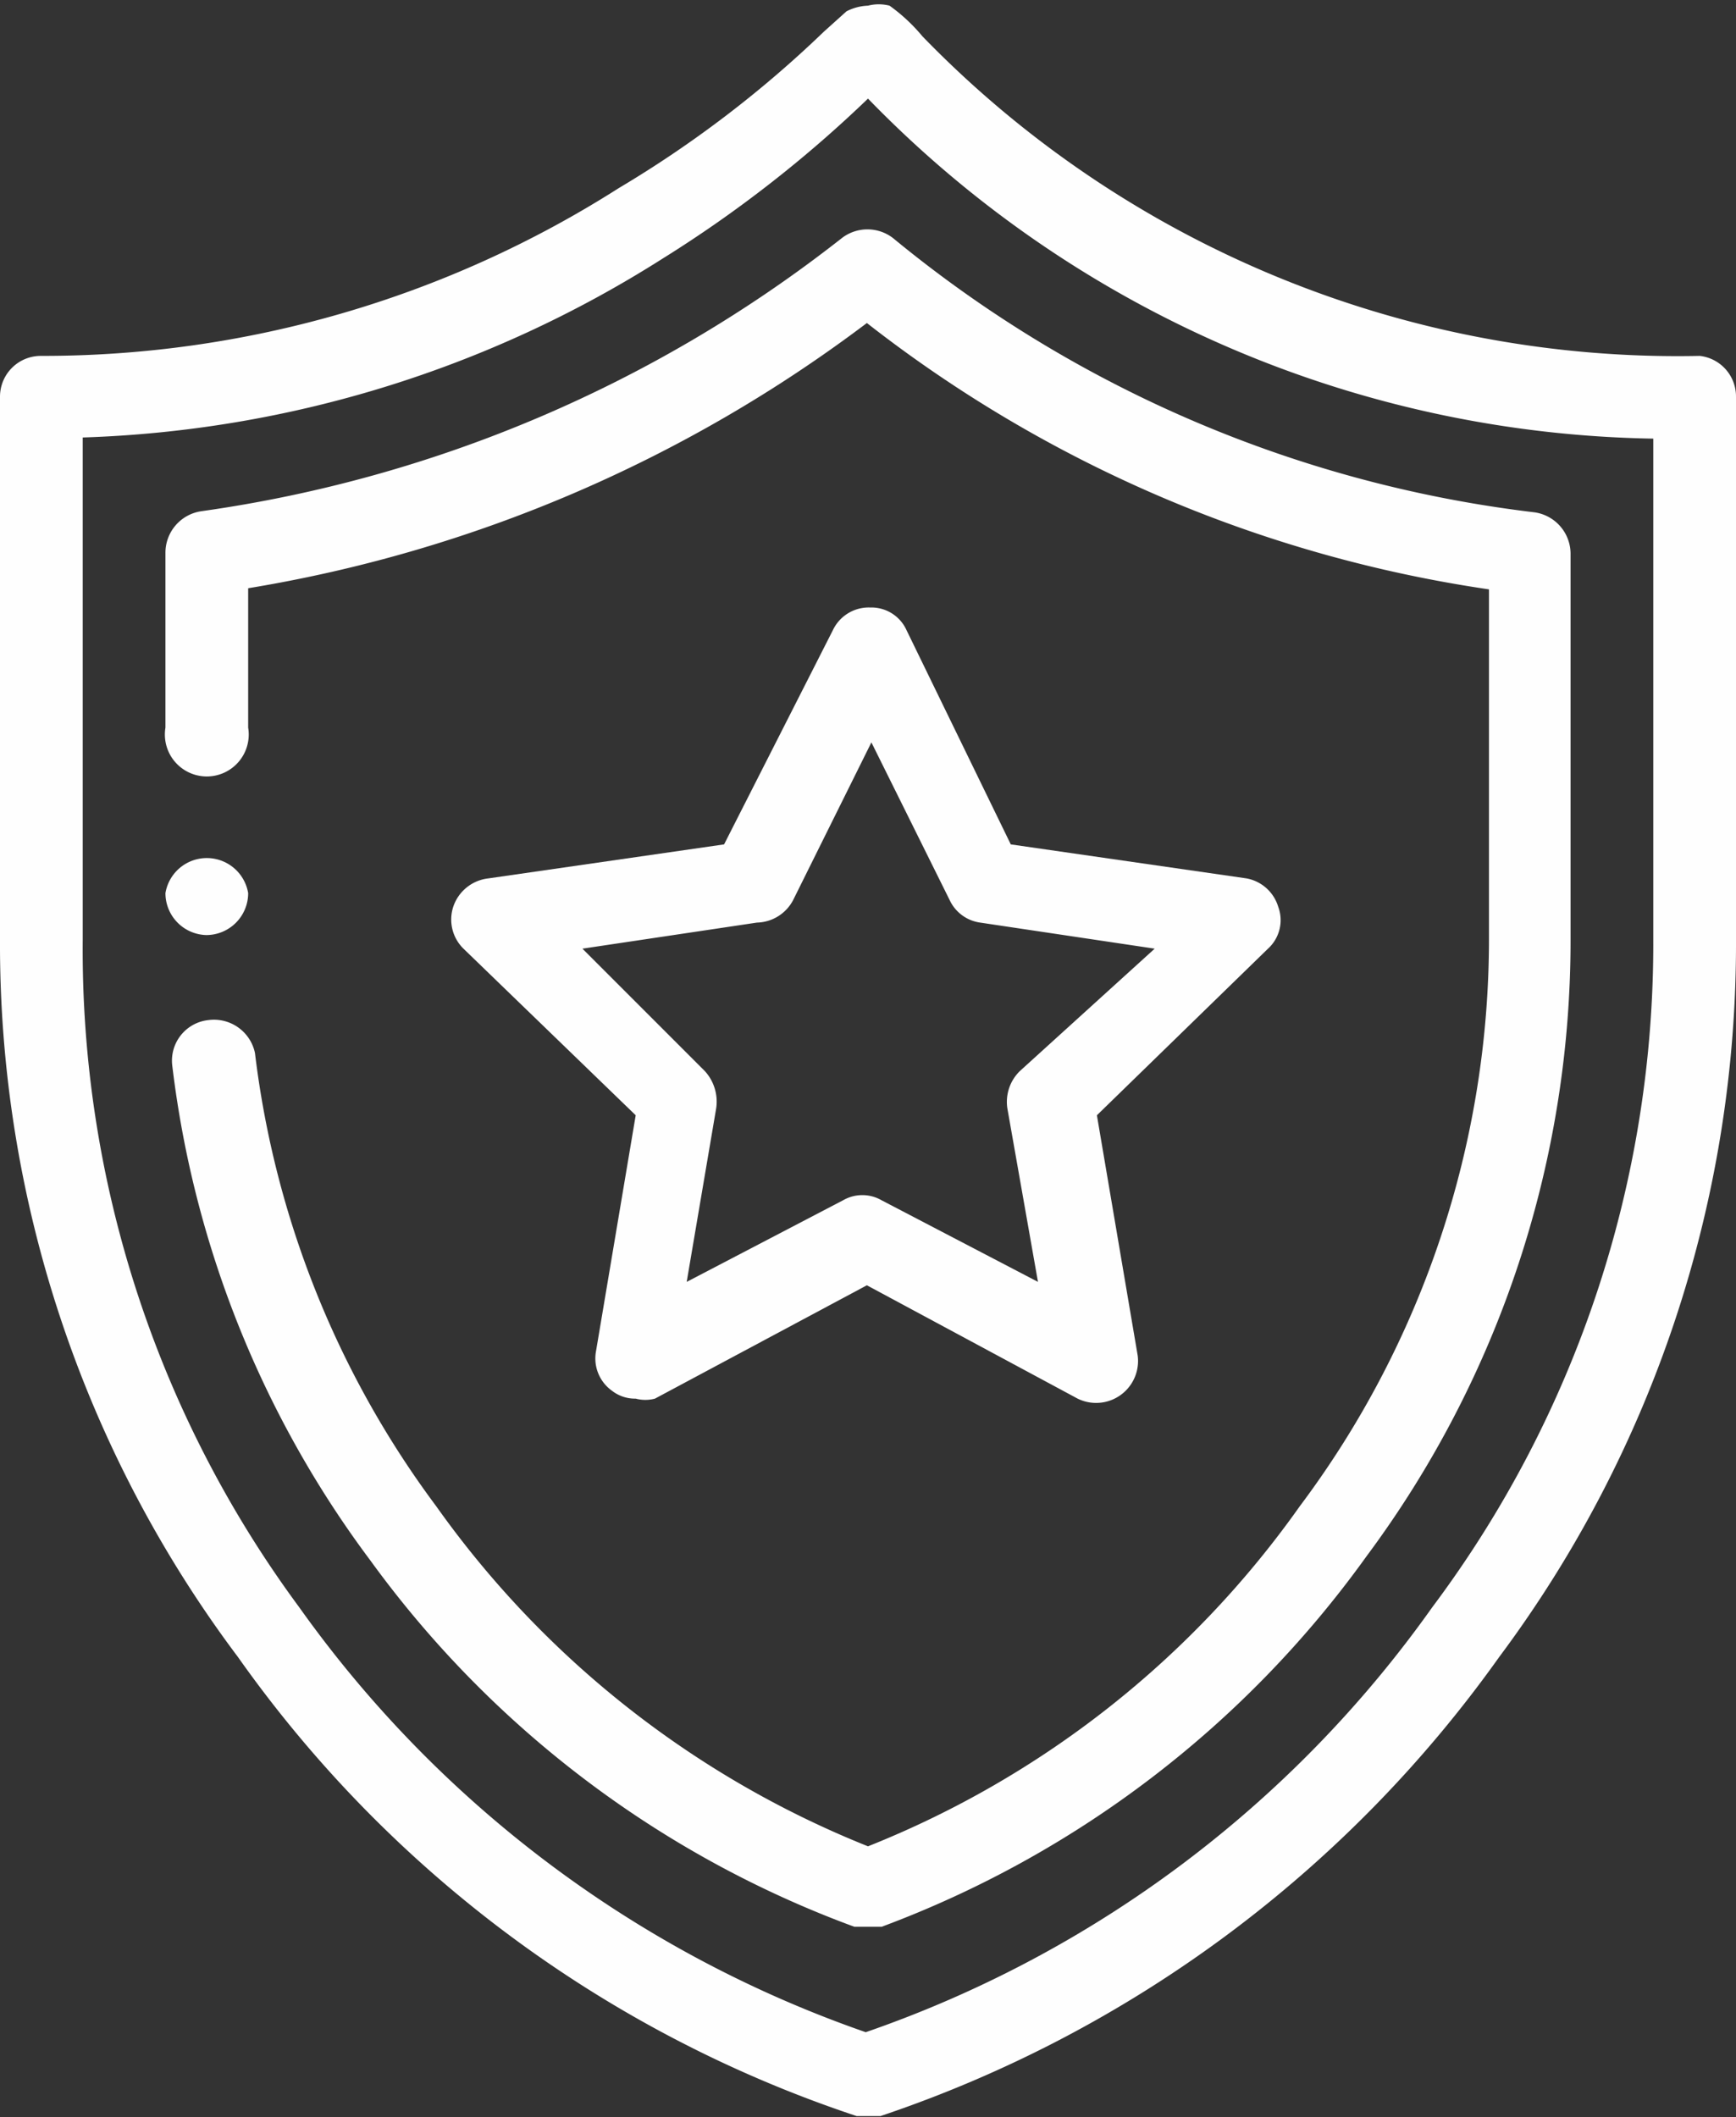 <svg xmlns="http://www.w3.org/2000/svg" viewBox="0 0 15.32 18.68"><rect x="0" y="0" width="15.32" height="18.68" fill="#333333" stroke="none"/><defs><style>.cls-1{fill:#fefefe;fill-rule:evenodd;}</style></defs><title>Asset 17</title><g id="Layer_2" data-name="Layer 2"><g id="Слой_3" data-name="Слой 3"><path class="cls-1" d="M1.82,8.25a.37.37,0,0,0,.37-.37.37.37,0,0,0-.73,0A.37.37,0,0,0,1.82,8.25Z"/><path class="cls-1" d="M.73,8.29V3.86A10.15,10.15,0,0,0,5.85,2.28,11,11,0,0,0,7.66.87a9.88,9.88,0,0,0,6.93,3V8.29a9.76,9.76,0,0,1-1.95,5.89,10.22,10.22,0,0,1-5,3.75,10.27,10.27,0,0,1-5-3.75A9.76,9.76,0,0,1,.73,8.29ZM7.56,18.67h.21a11,11,0,0,0,5.46-4.05,10.52,10.52,0,0,0,2.09-6.33V3.5A.36.36,0,0,0,15,3.14,9.28,9.28,0,0,1,8.14.32,1.55,1.55,0,0,0,7.85.05a.38.38,0,0,0-.19,0,.45.45,0,0,0-.19.05l-.2.18A9.92,9.92,0,0,1,5.46,1.66,9.46,9.46,0,0,1,.36,3.14.36.36,0,0,0,0,3.5V8.29a10.47,10.47,0,0,0,2.1,6.33A10.88,10.88,0,0,0,7.56,18.67Z"/><path class="cls-1" d="M7.54,17l.12,0,.12,0a9.23,9.23,0,0,0,4.28-3.27,9.1,9.1,0,0,0,1.8-5.46V4.88a.37.37,0,0,0-.32-.36A10.94,10.94,0,0,1,7.88,2.1a.37.37,0,0,0-.45,0A11.81,11.81,0,0,1,1.78,4.51a.37.37,0,0,0-.32.37V6.42a.37.37,0,1,0,.73,0V5.19A12.39,12.39,0,0,0,7.65,2.85,11.66,11.66,0,0,0,13.14,5.2V8.29a8.34,8.34,0,0,1-1.67,5,8.53,8.53,0,0,1-3.81,3,8.58,8.58,0,0,1-3.81-3,8.36,8.36,0,0,1-1.6-4A.37.37,0,0,0,1.84,9a.36.36,0,0,0-.32.4,9.09,9.09,0,0,0,1.75,4.37A9.2,9.2,0,0,0,7.54,17Z"/><path class="cls-1" d="M9,9.45a.38.38,0,0,0-.11.33l.27,1.53-1.38-.72a.34.34,0,0,0-.34,0l-1.38.72.26-1.53a.4.4,0,0,0-.1-.33L5.14,8.37l1.54-.23A.37.37,0,0,0,7,7.94l.69-1.39.69,1.39a.35.35,0,0,0,.27.2l1.54.23L9,9.45ZM11.28,8A.36.36,0,0,0,11,7.75l-2.08-.3L8,5.56a.34.34,0,0,0-.32-.2h0a.35.35,0,0,0-.33.2L6.39,7.45l-2.08.3A.37.37,0,0,0,4,8a.36.36,0,0,0,.09.37L5.61,9.84l-.35,2.08a.35.35,0,0,0,.14.35.33.33,0,0,0,.21.07.33.33,0,0,0,.17,0l1.87-1,1.86,1a.37.37,0,0,0,.53-.38L9.68,9.84l1.51-1.47A.34.34,0,0,0,11.28,8Z"/></g></g></svg>